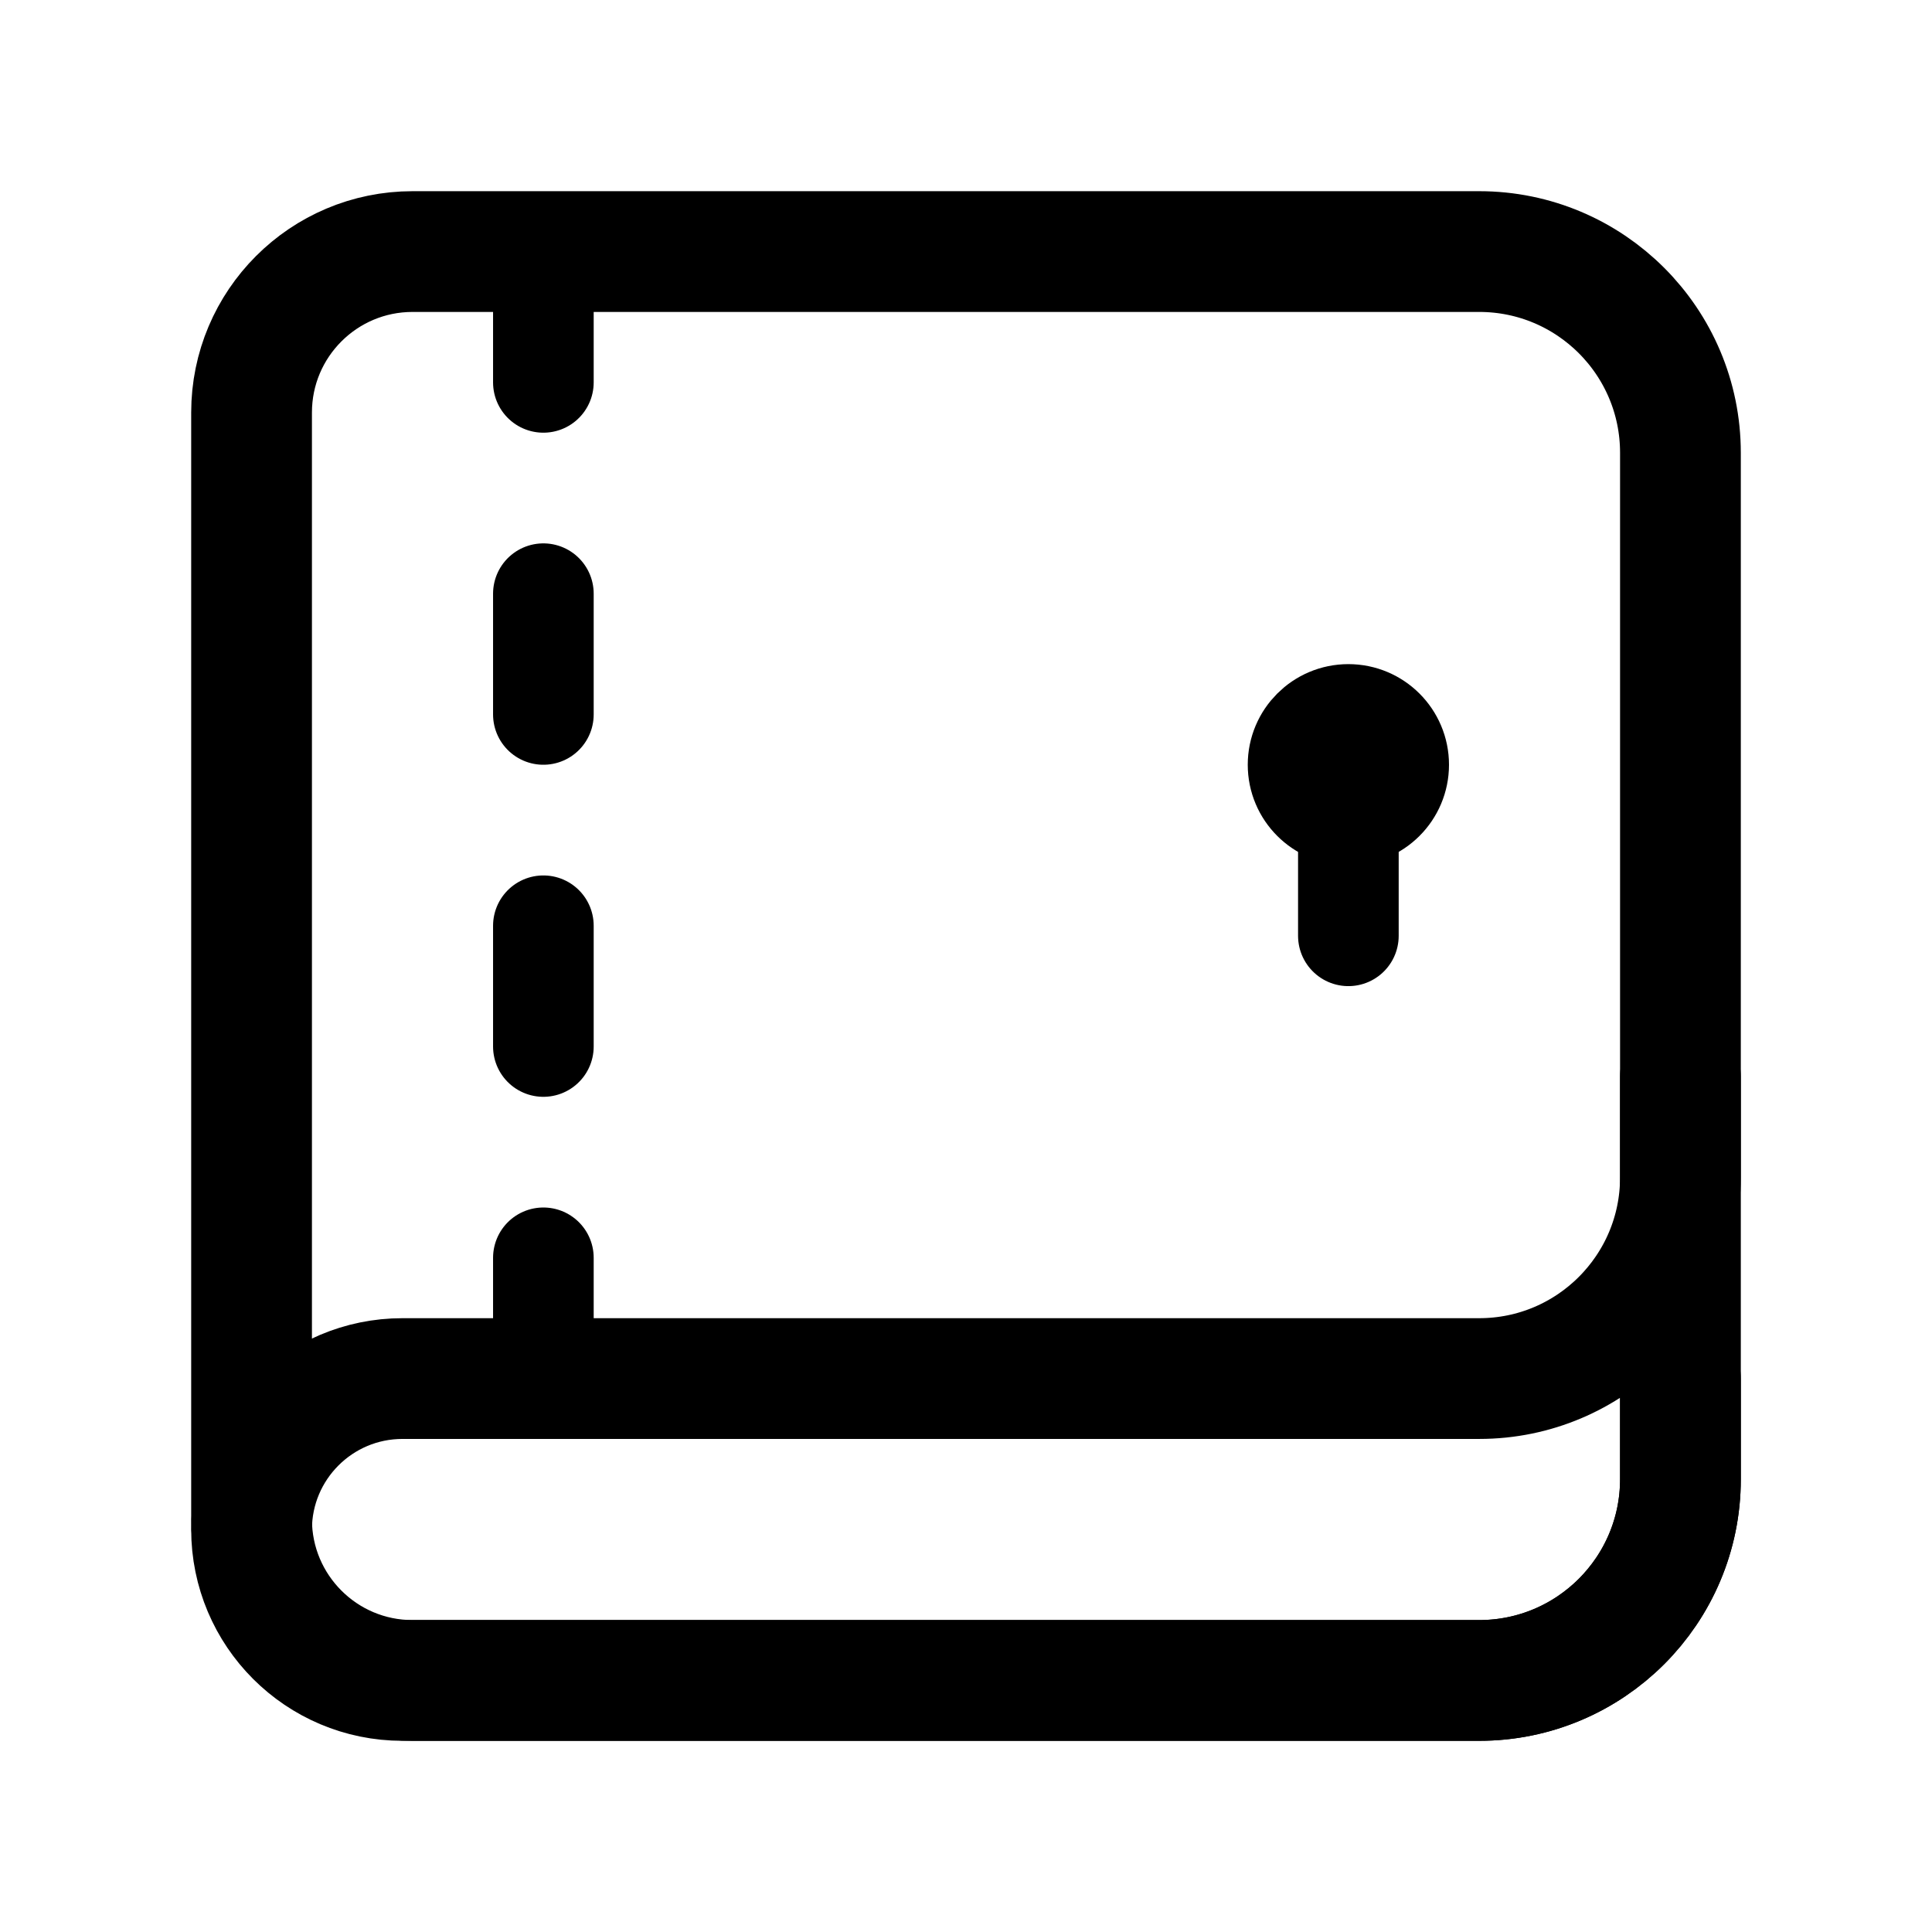<svg xmlns="http://www.w3.org/2000/svg" width="192" height="192" fill="none"><circle cx="134" cy="76" r="5" stroke="#000" stroke-linecap="round" stroke-linejoin="round" stroke-width="10"/><path stroke="#000" stroke-linecap="round" stroke-linejoin="round" stroke-width="10" d="M134 75v18"/><path stroke="#000" stroke-linecap="round" stroke-linejoin="round" stroke-width="12" d="M25 41c0-8.837 7.163-16 16-16h106c11.046 0 20 8.954 20 20v102c0 11.046-8.954 20-20 20H41c-8.837 0-16-7.163-16-16z"/><path stroke="#000" stroke-linecap="round" stroke-linejoin="round" stroke-width="10" d="M54 26v12m0 21v12m0 21v12m0 21v12"/><path stroke="#000" stroke-linecap="round" stroke-linejoin="round" stroke-width="12" d="M167 137v10c0 11.046-8.954 20-20 20H40c-8.284 0-15-6.716-15-15v0c0-8.284 6.716-15 15-15h97m30-30v10c0 11.046-8.954 20-20 20h-10"/></svg>